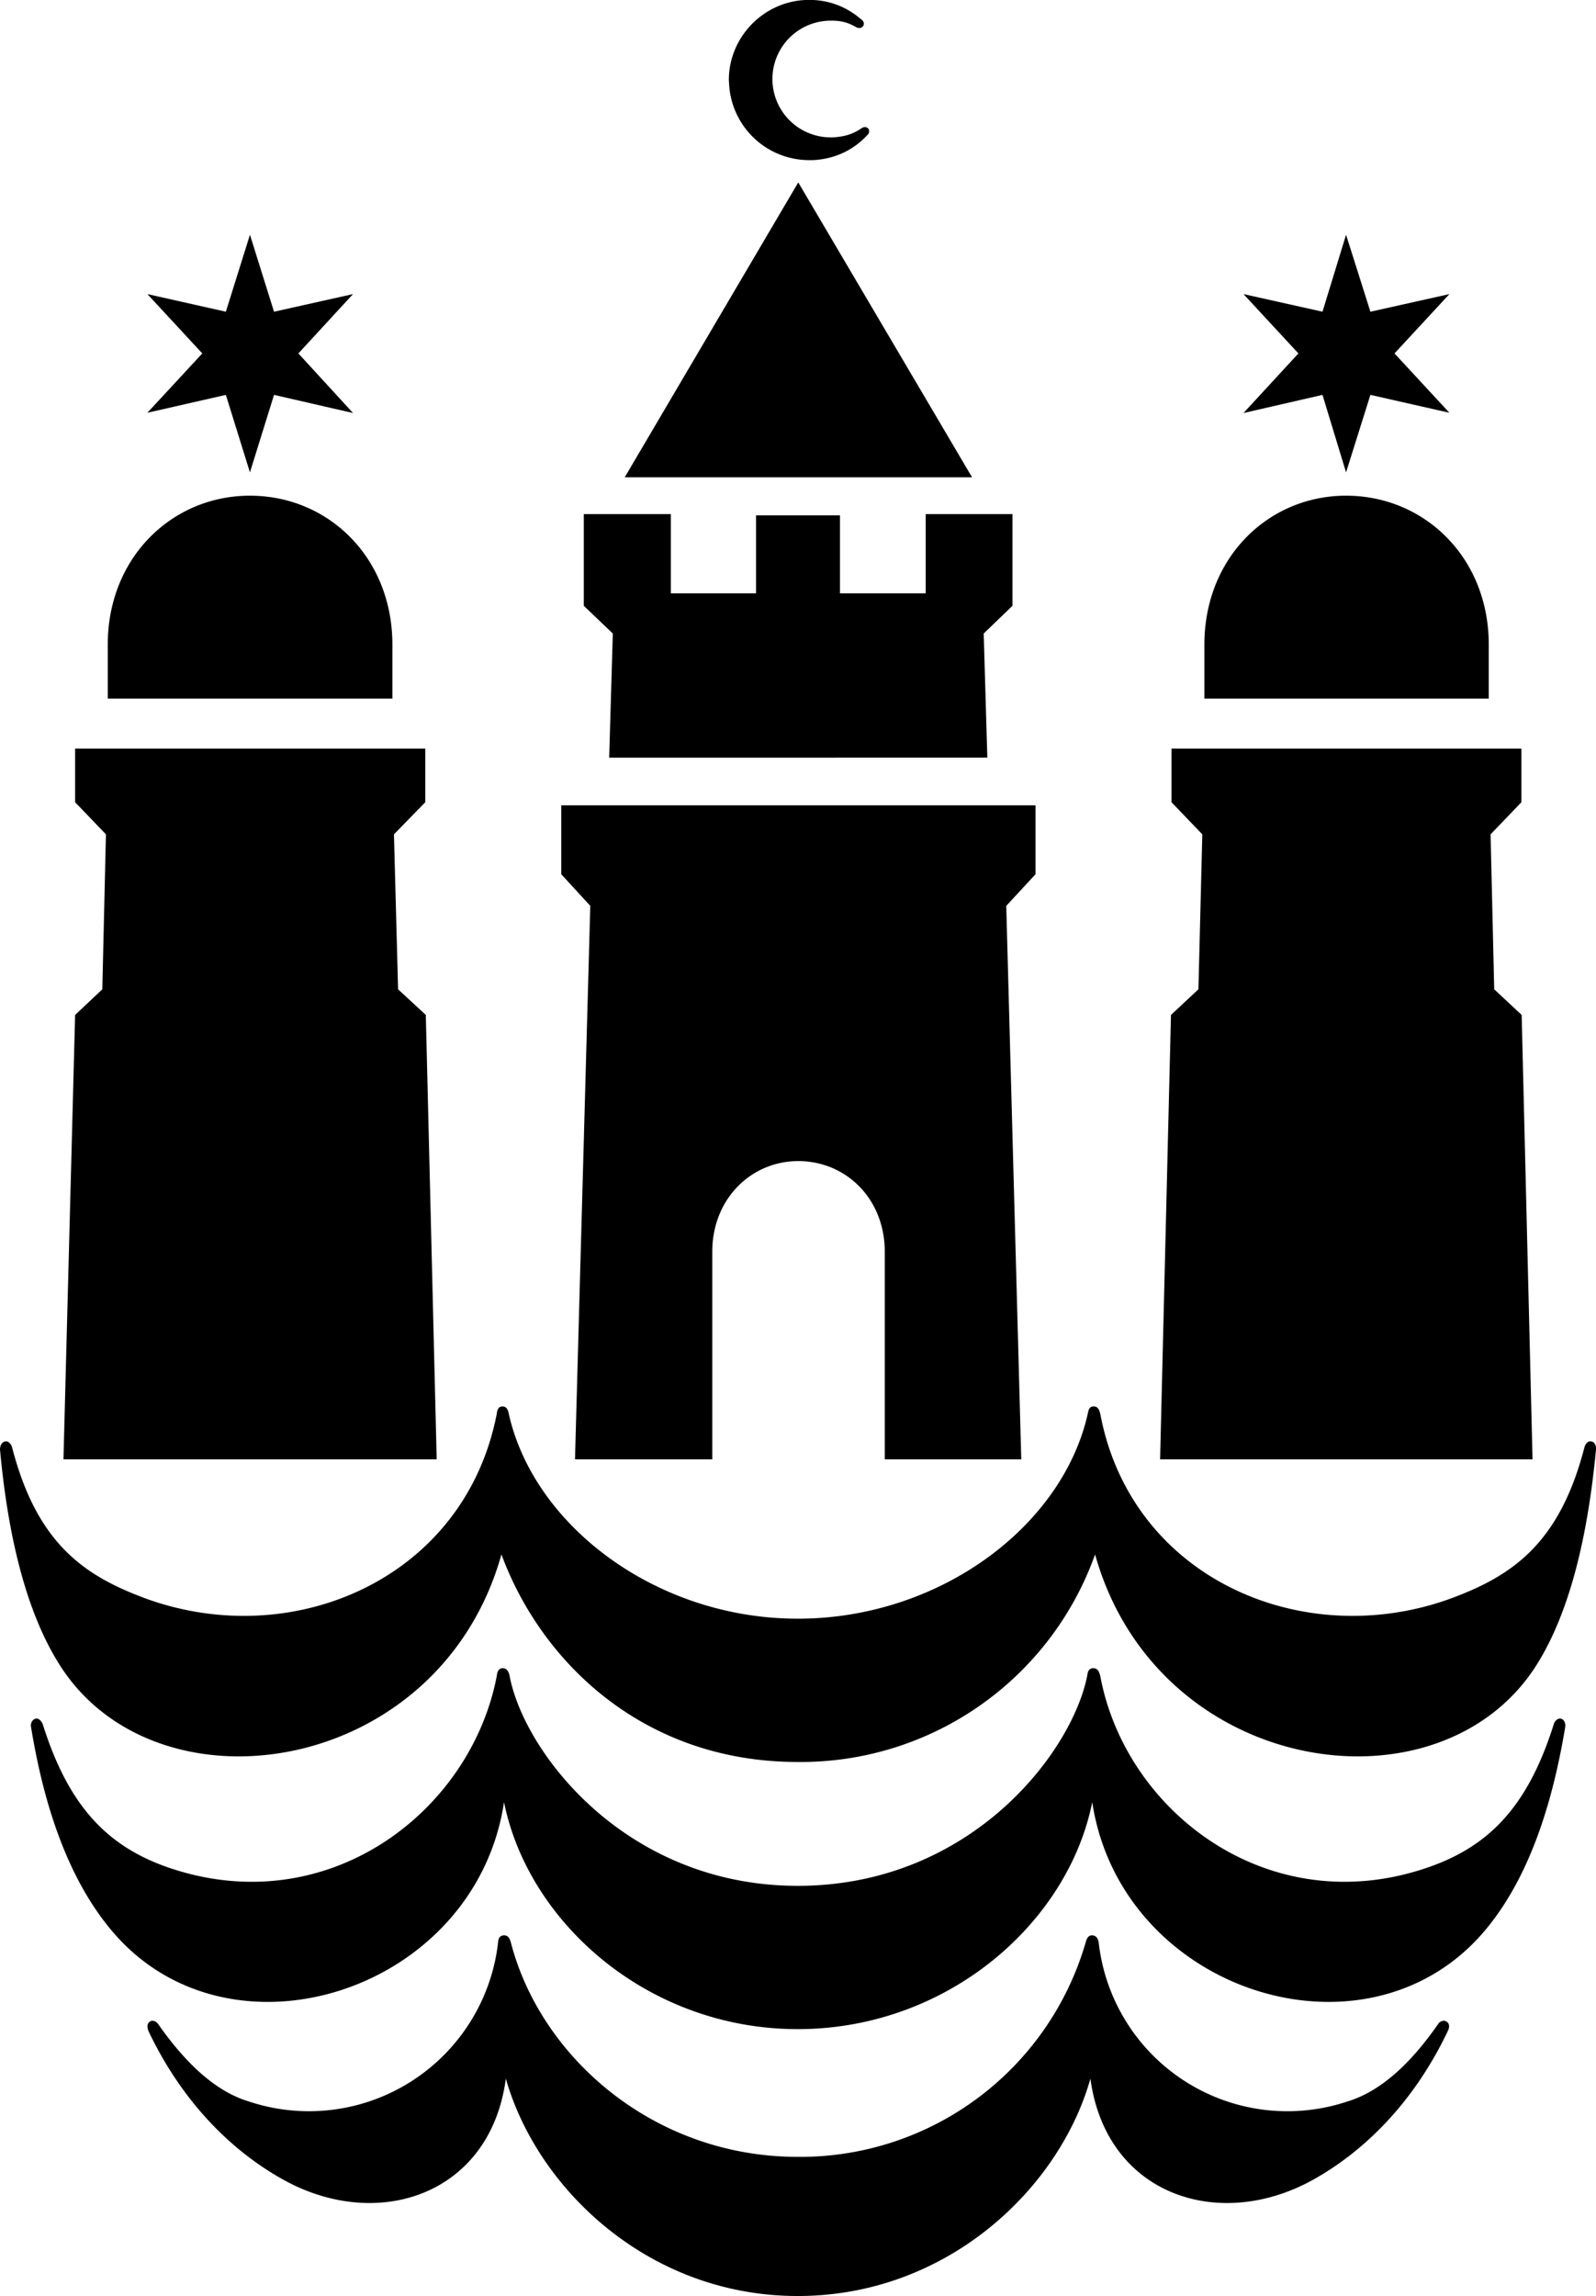 <svg viewBox="0 0 6162 8862" xmlns="http://www.w3.org/2000/svg">
    <path d="M3080 8861c578 0 1011-416 1130-839 60 446 490 591 853 394 201-110 395-300 527-578 7-13 7-29-5-36-10-7-26-2-33 10-98 141-214 257-349 298a733 733 0 0 1-961-613c-3-18-11-27-25-28-14 0-20 9-25 26a1147 1147 0 0 1-1112 829c-556 0-994-385-1108-829-5-17-12-26-26-26-16 1-22 10-23 28a735 735 0 0 1-963 613c-135-41-250-157-349-298-8-12-24-17-32-10-12 7-11 23-6 36 132 278 326 468 528 578 363 197 793 52 852-394 120 423 550 839 1127 839zm0-1030c578 0 1044-410 1137-876 111 731 1057 1036 1514 498 171-202 262-487 312-787 2-13-2-29-16-33-11-3-24 7-28 21-101 322-254 473-486 553-611 211-1167-212-1265-739-5-18-10-29-26-30-14 0-22 8-24 27-57 296-449 813-1118 813-665 0-1059-517-1113-813-5-19-13-27-27-27-14 1-20 12-22 30-101 527-656 950-1269 739-230-80-383-231-484-553-6-14-17-24-28-21-14 4-20 20-17 33 49 300 142 585 313 787 455 538 1403 233 1513-498 94 466 557 876 1134 876zm0-1031c-594 0-990-384-1144-801-240 856-1327 1019-1704 429C90 6206 27 5889 0 5594c0-13 6-29 20-31 10-3 23 8 27 24 97 374 282 496 518 583 570 206 1230-79 1353-714 2-18 8-28 22-28s21 10 24 27c97 435 572 792 1116 792 548 0 1023-357 1120-792 3-17 8-27 22-27 16 0 21 10 26 28 119 635 781 920 1351 714 236-87 421-209 518-583 4-16 15-27 27-24 14 2 19 18 18 31-28 295-90 612-231 834-376 590-1463 427-1703-429a1206 1206 0 0 1-1148 801zm918-3692v266l-113 122 58 2136h-527v-801c0-205-150-350-334-350-181 0-332 145-332 350v801h-530l59-2136-112-122v-266h1831zM1686 5632H245l45-1715 105-99 14-598-119-124v-207h1352v207l-121 124 16 598 107 99 42 1715zm4188-2743v207l-119 124 14 598 106 99 42 1715H4479l42-1715 106-99 15-598-119-124v-207h1351zm-3284-599h329v-301h324v301h331v-306h335v354l-111 107 14 479H2352l14-479-112-107v-354h336v306zm-1075 406H416v-208c0-337 249-575 549-575 302 0 550 238 550 575v208zm4233 0H4650v-208c0-337 248-575 547-575 302 0 551 238 551 575v208zm-1995-854H2412l670-1138 671 1138zm1444-936l94 297 305-68-212 229 212 229-305-69-94 299-91-299-305 70 212-230-212-229 305 68 91-297zm-4232 0l-93 297-303-68 212 229-212 229 303-69 93 299 93-299 305 70-211-230 211-229-305 68-93-297zm1850-581l-1-16c0-164 131-301 295-309 129-6 202 64 219 77 7 6 10 16 4 24-4 7-16 9-24 5-20-10-46-29-111-26a225 225 0 0 0 21 450c65-4 92-25 110-36 8-5 18-5 25 3 4 6 4 16-3 23-15 15-80 91-211 98h-16a310 310 0 0 1-308-293z" />
</svg>
